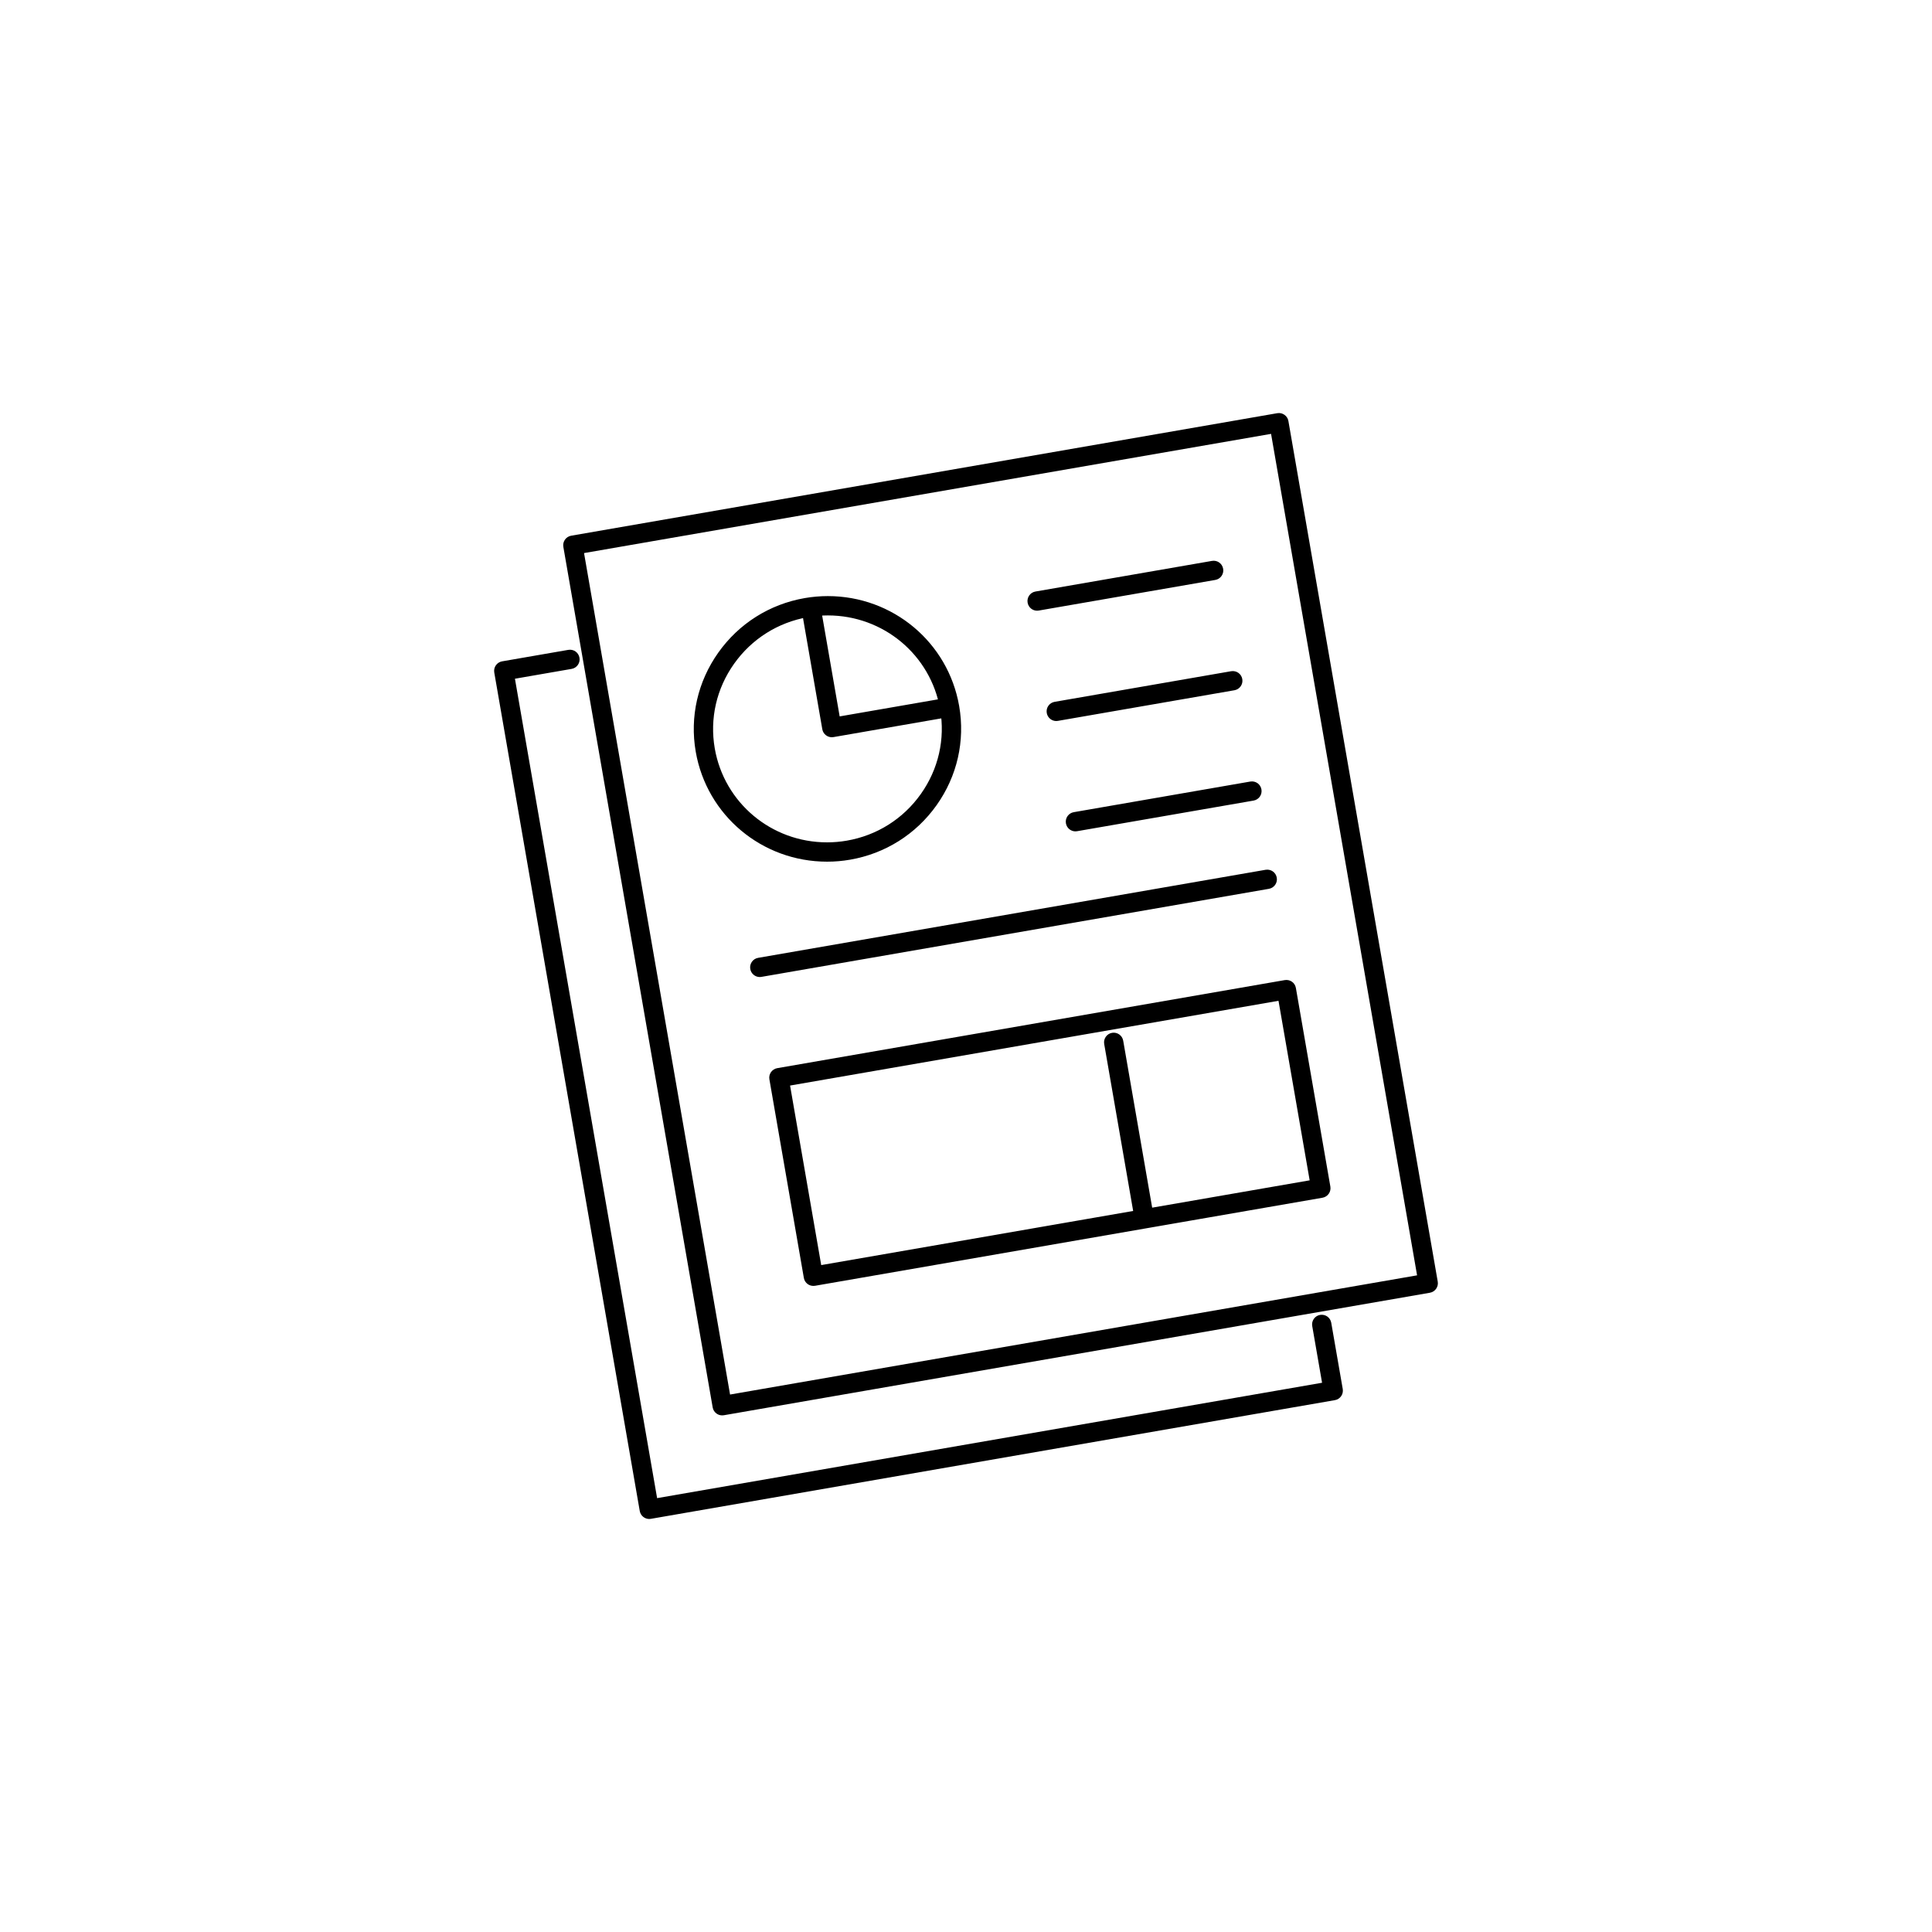 <svg xmlns:x="http://ns.adobe.com/Extensibility/1.0/" xmlns:i="http://ns.adobe.com/AdobeIllustrator/10.0/" xmlns:graph="http://ns.adobe.com/Graphs/1.0/" xmlns="http://www.w3.org/2000/svg" xmlns:xlink="http://www.w3.org/1999/xlink" xmlns:a="http://ns.adobe.com/AdobeSVGViewerExtensions/3.0/" version="1.1" x="0px" y="0px" viewBox="0 0 100 100" enable-background="new 0 0 100 100" xml:space="preserve"><g><path d="M39.125,29.365 M54.721,30.579 M39.412,50.563l26.267-4.558   c0.271-0.047,0.454-0.306,0.406-0.578c-0.047-0.272-0.301-0.452-0.578-0.407   L39.24,49.578c-0.271,0.047-0.454,0.306-0.406,0.578   c0.042,0.243,0.253,0.415,0.491,0.415C39.353,50.571,39.382,50.568,39.412,50.563z    M42.185,66.552l26.268-4.558c0.13-0.023,0.246-0.096,0.323-0.205   c0.076-0.108,0.106-0.243,0.083-0.374l-1.784-10.278   c-0.047-0.272-0.299-0.453-0.578-0.407l-26.267,4.558   c-0.271,0.047-0.454,0.306-0.406,0.578l1.783,10.278   c0.022,0.131,0.096,0.247,0.204,0.323c0.085,0.06,0.186,0.091,0.288,0.091   C42.128,66.559,42.156,66.557,42.185,66.552z M66.175,51.801l1.613,9.293   L42.506,65.481l-1.612-9.293L66.175,51.801z M59.316,63.58   c0.271-0.047,0.454-0.306,0.406-0.578l-1.585-9.136   c-0.047-0.272-0.306-0.455-0.578-0.407c-0.271,0.047-0.454,0.306-0.406,0.578   l1.585,9.136c0.042,0.243,0.253,0.415,0.491,0.415   C59.257,63.587,59.287,63.584,59.316,63.58z M44.003,44.497   c1.818-0.315,3.407-1.317,4.474-2.819c1.068-1.504,1.483-3.328,1.169-5.135   c-0.571-3.296-3.431-5.689-6.798-5.689c-0.397,0-0.8,0.035-1.195,0.103   c-1.816,0.315-3.405,1.316-4.472,2.819c-1.068,1.504-1.483,3.327-1.17,5.133   c0.572,3.297,3.432,5.691,6.798,5.691l0,0   C43.206,44.601,43.607,44.566,44.003,44.497z M48.661,36.714   c0.268,1.543-0.087,3.1-1,4.385c-0.912,1.286-2.272,2.143-3.83,2.413   c-0.338,0.059-0.682,0.088-1.022,0.088l0,0c-2.879,0-5.324-2.045-5.813-4.862   c-0.267-1.542,0.088-3.098,1.001-4.383c0.913-1.286,2.272-2.143,3.828-2.413   c0.338-0.059,0.683-0.088,1.023-0.088C45.727,31.854,48.171,33.898,48.661,36.714   z M55.75,43.023l9.136-1.585c0.271-0.047,0.454-0.306,0.406-0.578   c-0.048-0.272-0.299-0.453-0.578-0.407l-9.136,1.585   c-0.271,0.047-0.454,0.306-0.406,0.578c0.042,0.243,0.253,0.415,0.491,0.415   C55.691,43.03,55.72,43.028,55.75,43.023z M54.758,37.312l9.137-1.585   c0.271-0.047,0.454-0.306,0.406-0.578c-0.047-0.272-0.302-0.452-0.578-0.407   l-9.137,1.585c-0.271,0.047-0.454,0.306-0.406,0.578   c0.042,0.243,0.253,0.415,0.491,0.415C54.7,37.32,54.729,37.317,54.758,37.312z    M53.767,31.602l9.137-1.585c0.271-0.047,0.454-0.306,0.406-0.578   c-0.047-0.272-0.303-0.455-0.578-0.407l-9.137,1.585   c-0.271,0.047-0.454,0.306-0.406,0.578c0.042,0.243,0.253,0.415,0.491,0.415   C53.709,31.61,53.738,31.607,53.767,31.602z M43.14,38.152l5.71-0.991   c0.271-0.047,0.454-0.306,0.406-0.578c-0.047-0.272-0.306-0.452-0.578-0.407   l-5.217,0.905l-0.906-5.218c-0.047-0.272-0.307-0.453-0.578-0.407   c-0.271,0.047-0.454,0.306-0.406,0.578l0.991,5.71   c0.042,0.243,0.253,0.415,0.491,0.415C43.082,38.16,43.111,38.157,43.14,38.152   z M37.466,73.253l36.545-6.341c0.271-0.047,0.454-0.306,0.406-0.578l-7.729-44.54   c-0.022-0.131-0.096-0.247-0.204-0.323c-0.108-0.077-0.239-0.107-0.374-0.084   l-36.545,6.341c-0.271,0.047-0.454,0.306-0.406,0.578l7.729,44.54   c0.022,0.131,0.096,0.247,0.204,0.323c0.085,0.06,0.186,0.091,0.288,0.091   C37.409,73.26,37.437,73.258,37.466,73.253z M65.79,22.457l7.558,43.554   l-35.56,6.17l-7.558-43.554L65.79,22.457z M33.691,78.614l35.403-6.143   c0.13-0.022,0.246-0.096,0.323-0.205c0.076-0.108,0.106-0.243,0.083-0.374   l-0.595-3.426c-0.048-0.272-0.3-0.453-0.578-0.407   c-0.271,0.047-0.454,0.306-0.406,0.578l0.509,2.934l-34.418,5.972l-7.359-42.412   l2.934-0.509c0.271-0.047,0.454-0.306,0.406-0.578   c-0.047-0.272-0.302-0.454-0.578-0.407l-3.426,0.594   c-0.13,0.022-0.246,0.096-0.323,0.205c-0.076,0.108-0.106,0.243-0.083,0.374   l7.53,43.397c0.042,0.243,0.253,0.415,0.491,0.415   C33.632,78.621,33.662,78.619,33.691,78.614z"></path></g></svg>